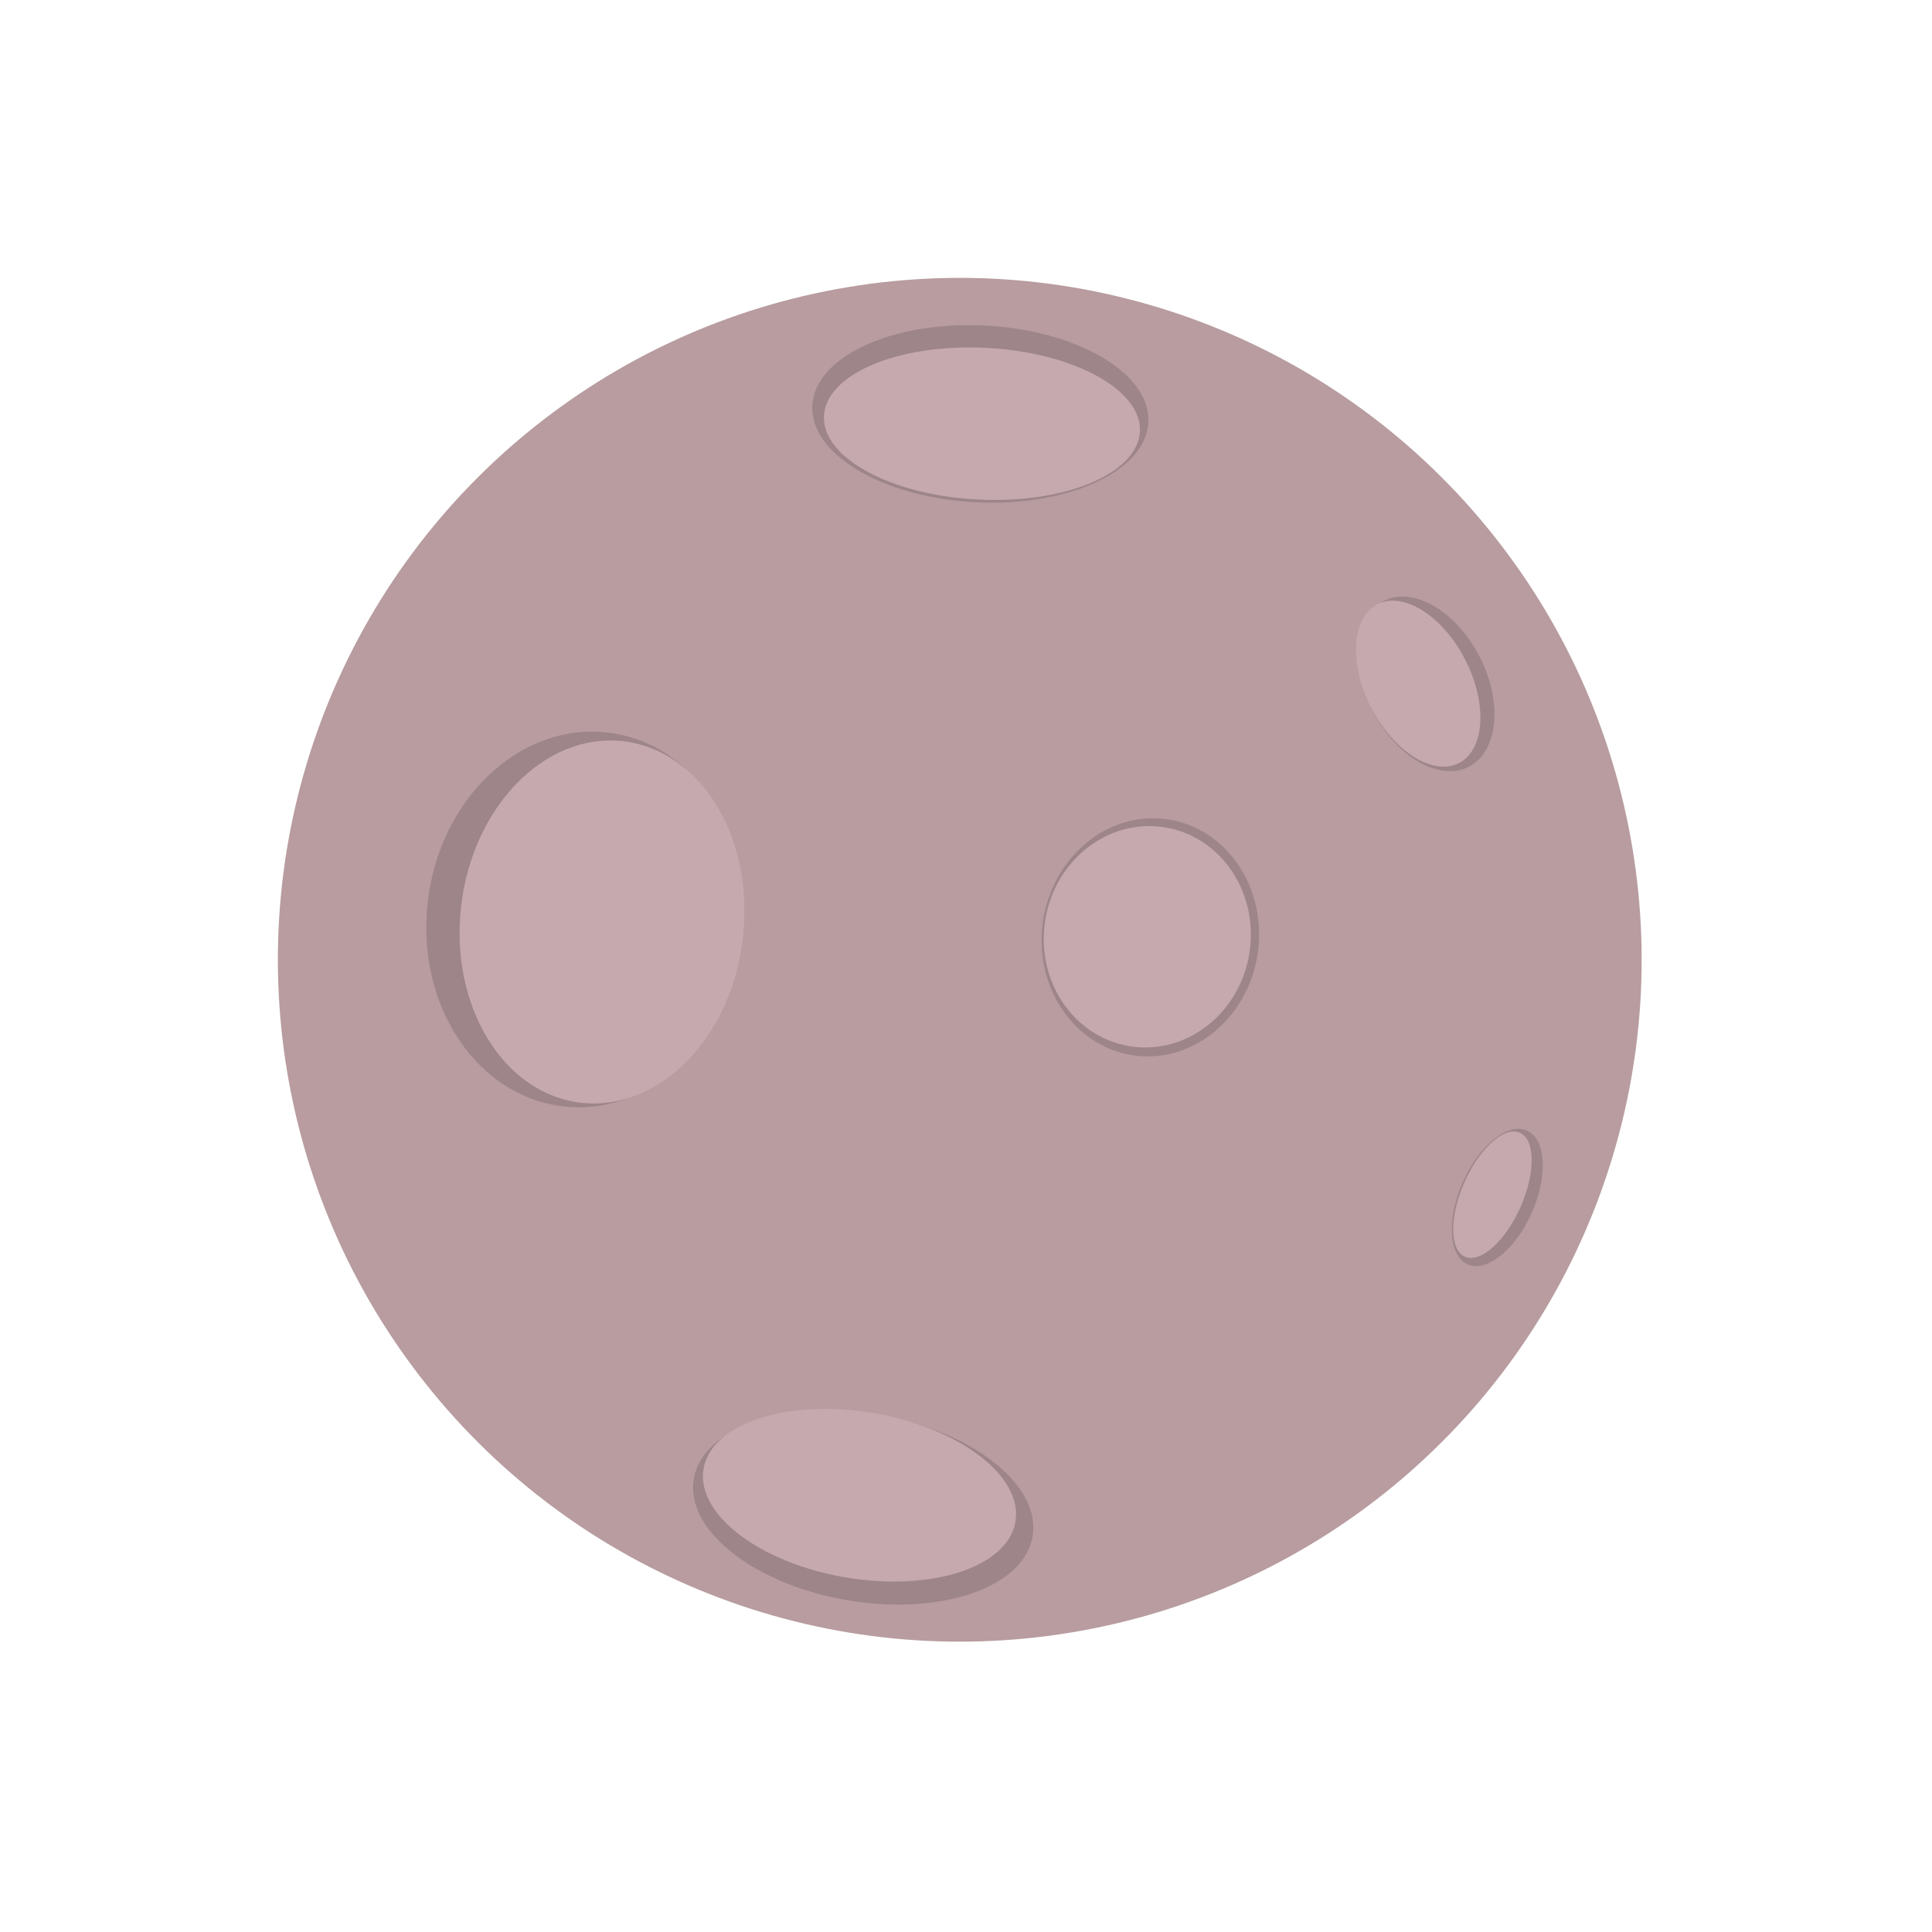 <svg width="102" height="102" viewBox="0 0 102 102" fill="none" xmlns="http://www.w3.org/2000/svg">
<g filter="url(#filter0_i_3944_1083)">
<circle cx="50.671" cy="50.671" r="36" transform="rotate(-39.427 50.671 50.671)" fill="#B89C9F"/>
<ellipse cx="8.38" cy="9.934" rx="8.38" ry="9.934" transform="matrix(0.994 0.107 -0.112 0.994 23.691 37.772)" fill="#9D858A"/>
<ellipse cx="7.492" cy="9.606" rx="7.492" ry="9.606" transform="matrix(0.994 0.107 -0.112 0.994 25.417 38.326)" fill="#C5A9AE"/>
<ellipse cx="5.731" cy="6.293" rx="5.731" ry="6.293" transform="matrix(0.994 0.107 -0.112 0.994 55.742 42.618)" fill="#9D858A"/>
<ellipse cx="5.462" cy="5.849" rx="5.462" ry="5.849" transform="matrix(0.994 0.107 -0.112 0.994 55.796 43.058)" fill="#C5A9AE"/>
<ellipse cx="51.757" cy="21.853" rx="4.67" ry="8.882" transform="rotate(-87.169 51.757 21.853)" fill="#9D858A"/>
<ellipse cx="51.842" cy="22.369" rx="4.01" ry="8.351" transform="rotate(-87.169 51.842 22.369)" fill="#C5A9AE"/>
<ellipse cx="45.571" cy="79.594" rx="4.959" ry="9.072" transform="rotate(99.622 45.571 79.594)" fill="#9D858A"/>
<ellipse cx="45.377" cy="78.941" rx="4.4" ry="8.351" transform="rotate(99.622 45.377 78.941)" fill="#C5A9AE"/>
<ellipse cx="79.05" cy="63.221" rx="3.863" ry="1.991" transform="rotate(-66.09 79.05 63.221)" fill="#9D858A"/>
<ellipse cx="78.793" cy="63.075" rx="3.579" ry="1.619" transform="rotate(-66.09 78.793 63.075)" fill="#C5A9AE"/>
<ellipse cx="75.299" cy="36.106" rx="3.161" ry="4.917" transform="rotate(-27.205 75.299 36.106)" fill="#9D858A"/>
<ellipse cx="74.873" cy="36.095" rx="2.787" ry="4.713" transform="rotate(-27.205 74.873 36.095)" fill="#C5A9AE"/>
</g>
<defs>
<filter id="filter0_i_3944_1083" x="14.67" y="14.67" width="72.002" height="72.002" filterUnits="userSpaceOnUse" color-interpolation-filters="sRGB">
<feFlood flood-opacity="0" result="BackgroundImageFix"/>
<feBlend mode="normal" in="SourceGraphic" in2="BackgroundImageFix" result="shape"/>
<feColorMatrix in="SourceAlpha" type="matrix" values="0 0 0 0 0 0 0 0 0 0 0 0 0 0 0 0 0 0 127 0" result="hardAlpha"/>
<feOffset/>
<feGaussianBlur stdDeviation="5"/>
<feComposite in2="hardAlpha" operator="arithmetic" k2="-1" k3="1"/>
<feColorMatrix type="matrix" values="0 0 0 0 0.804 0 0 0 0 0.714 0 0 0 0 0.725 0 0 0 1 0"/>
<feBlend mode="normal" in2="shape" result="effect1_innerShadow_3944_1083"/>
</filter>
</defs>
</svg>
